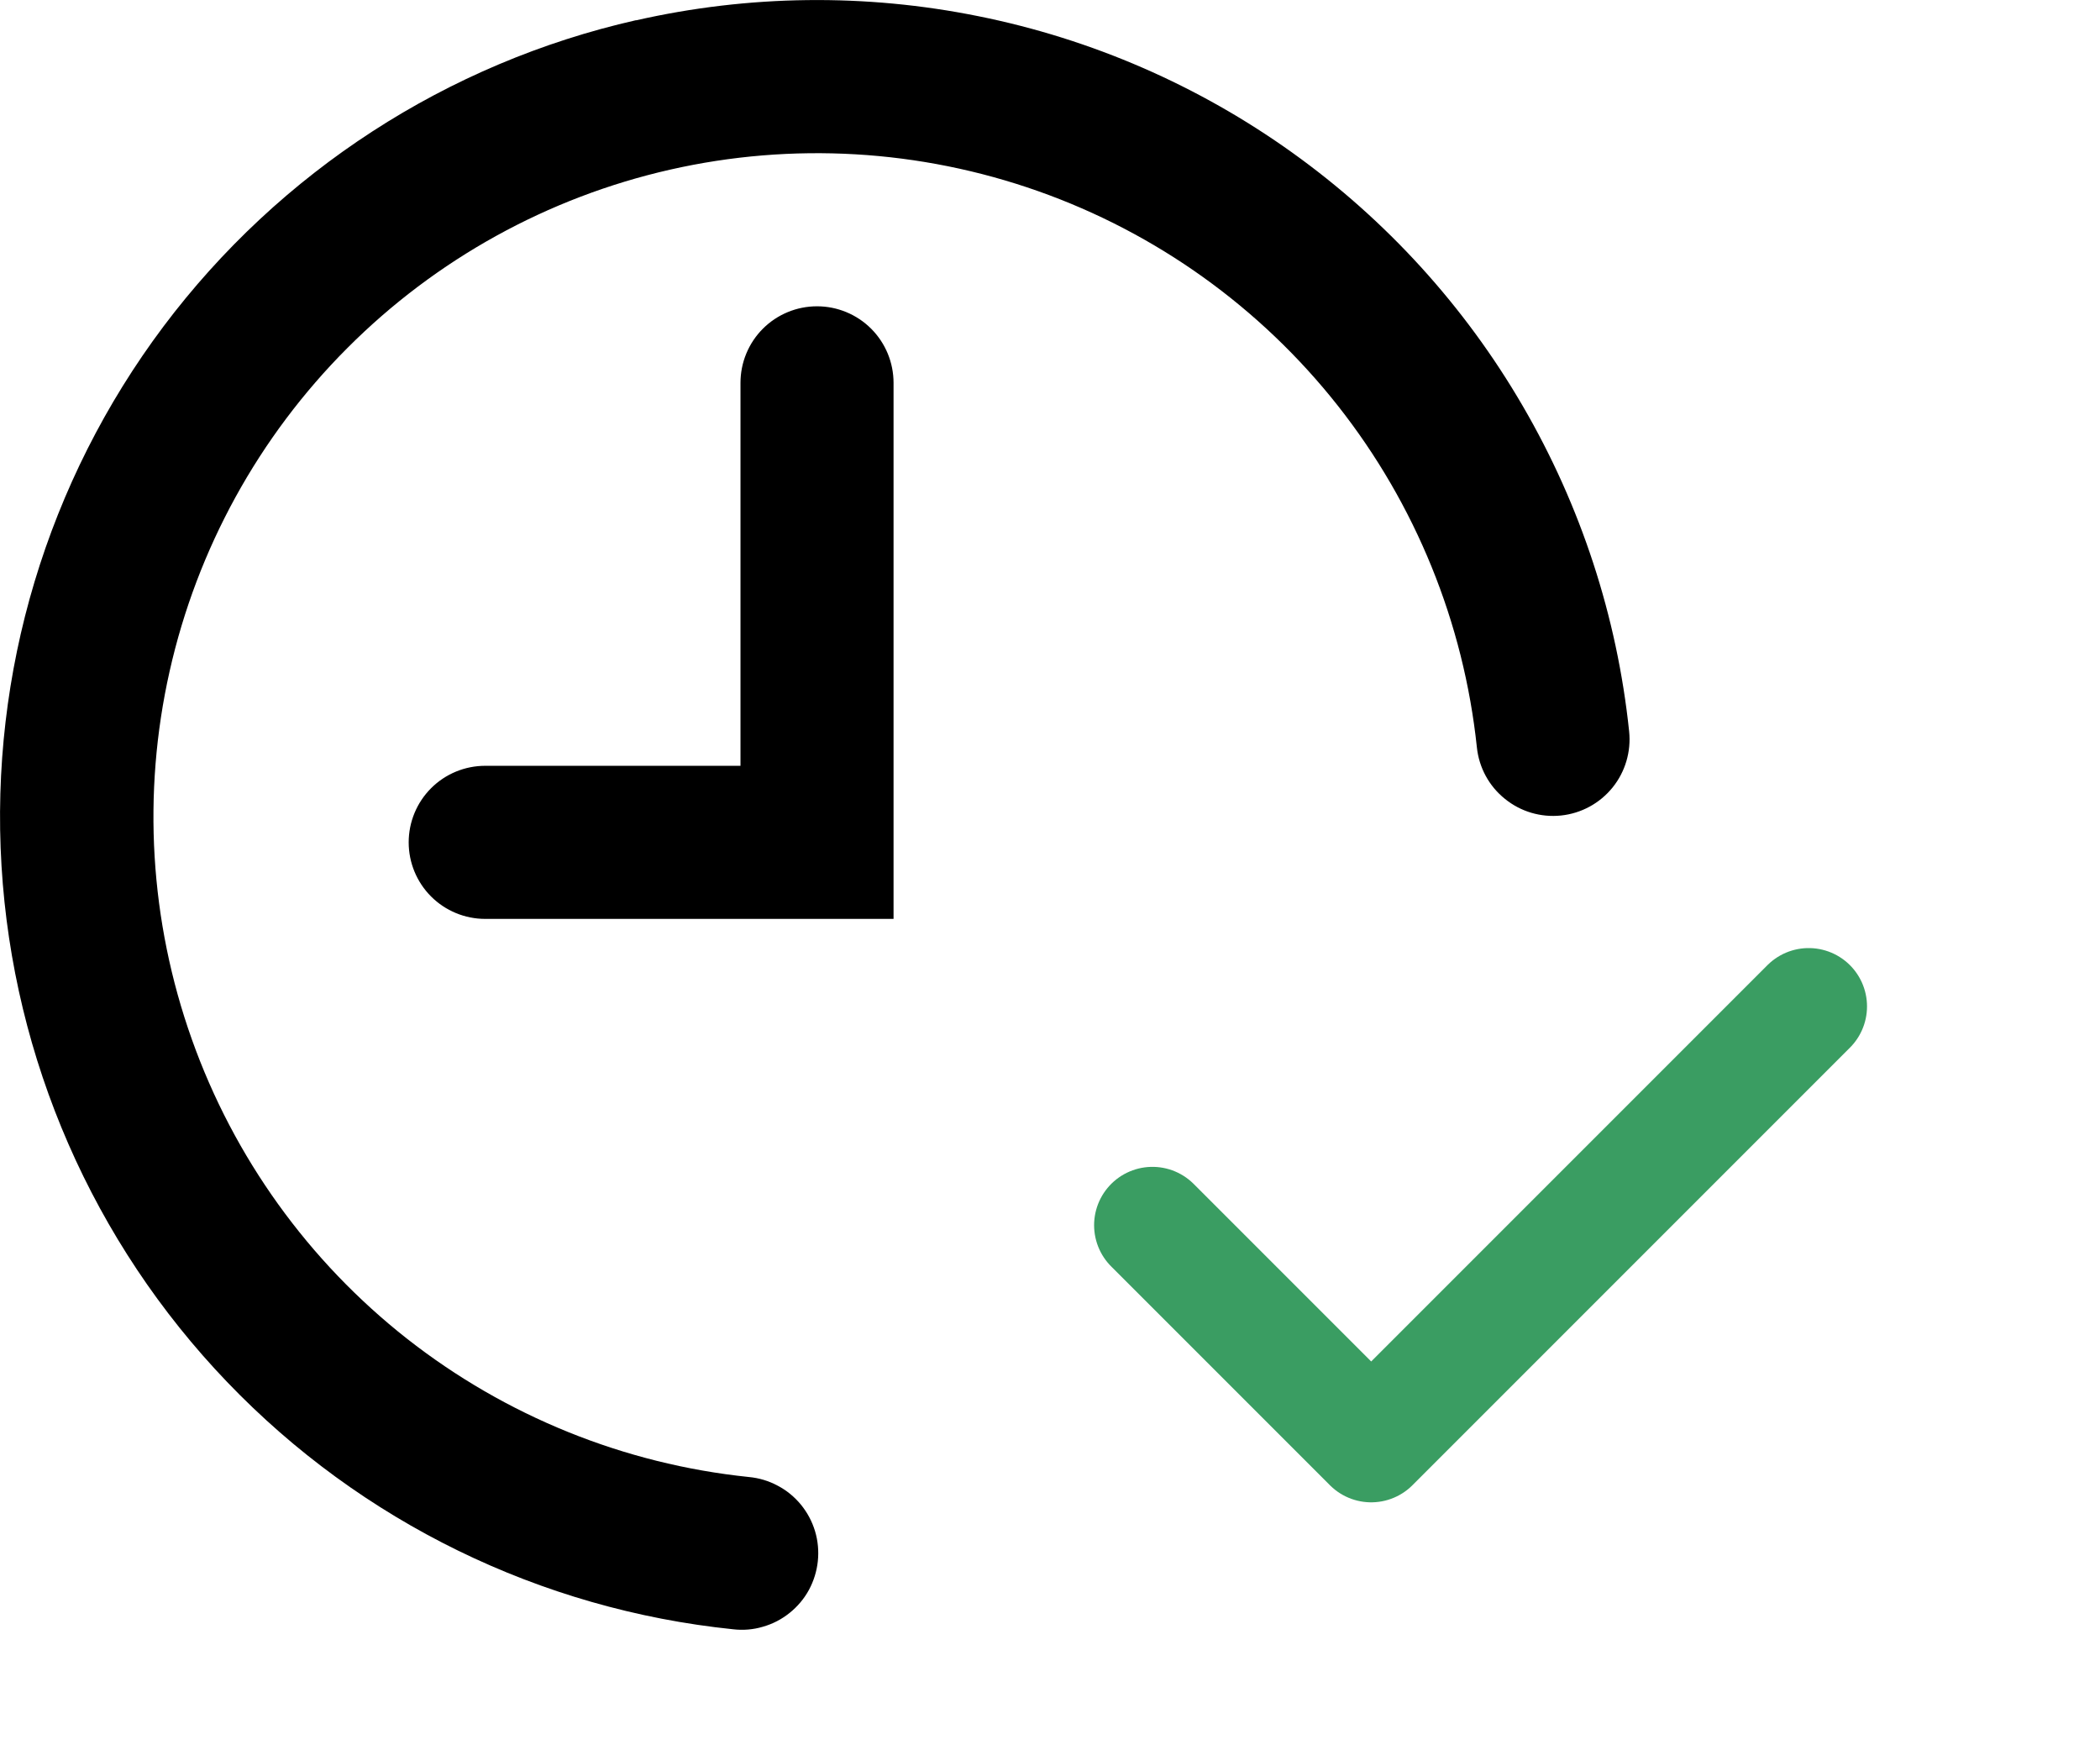 <svg width="18" height="15" viewBox="0 0 18 15" fill="none" xmlns="http://www.w3.org/2000/svg">
<path fill-rule="evenodd" clip-rule="evenodd" d="M5.453 0.174C6.418 -0.045 7.418 -0.057 8.387 0.139C9.357 0.334 10.274 0.733 11.078 1.309C11.882 1.885 12.555 2.624 13.052 3.479C13.55 4.334 13.861 5.284 13.964 6.268C13.982 6.441 13.931 6.614 13.822 6.749C13.712 6.885 13.553 6.971 13.38 6.989C13.207 7.007 13.034 6.956 12.899 6.846C12.763 6.737 12.677 6.578 12.659 6.405C12.546 5.336 12.133 4.321 11.468 3.478C10.802 2.634 9.911 1.996 8.898 1.638C7.885 1.28 6.791 1.216 5.743 1.454C4.695 1.692 3.736 2.222 2.977 2.983C2.218 3.743 1.69 4.703 1.454 5.752C1.218 6.8 1.284 7.894 1.644 8.906C2.004 9.919 2.644 10.809 3.489 11.473C4.334 12.136 5.349 12.547 6.418 12.658C6.505 12.666 6.589 12.691 6.665 12.732C6.742 12.772 6.81 12.828 6.865 12.895C6.92 12.962 6.961 13.039 6.986 13.122C7.011 13.205 7.019 13.292 7.01 13.379C7.001 13.465 6.975 13.549 6.934 13.625C6.893 13.701 6.836 13.768 6.769 13.822C6.701 13.877 6.624 13.917 6.54 13.941C6.457 13.966 6.37 13.973 6.284 13.963C4.632 13.793 3.095 13.042 1.947 11.844C0.798 10.646 0.113 9.078 0.013 7.421C-0.087 5.764 0.405 4.126 1.401 2.798C2.398 1.471 3.833 0.54 5.452 0.173L5.453 0.174ZM7.003 2.625C7.177 2.625 7.344 2.694 7.467 2.817C7.59 2.94 7.659 3.107 7.659 3.281V7.875H4.159C3.985 7.875 3.818 7.806 3.695 7.683C3.572 7.56 3.503 7.393 3.503 7.219C3.503 7.045 3.572 6.878 3.695 6.755C3.818 6.632 3.985 6.563 4.159 6.563H6.347V3.281C6.347 3.107 6.416 2.94 6.539 2.817C6.662 2.694 6.829 2.625 7.003 2.625Z" fill="black"/>
<path d="M9.878 10.5L11.753 12.375L15.503 8.625" stroke="#3A9D62" stroke-linecap="round" stroke-linejoin="round"/>
</svg>
